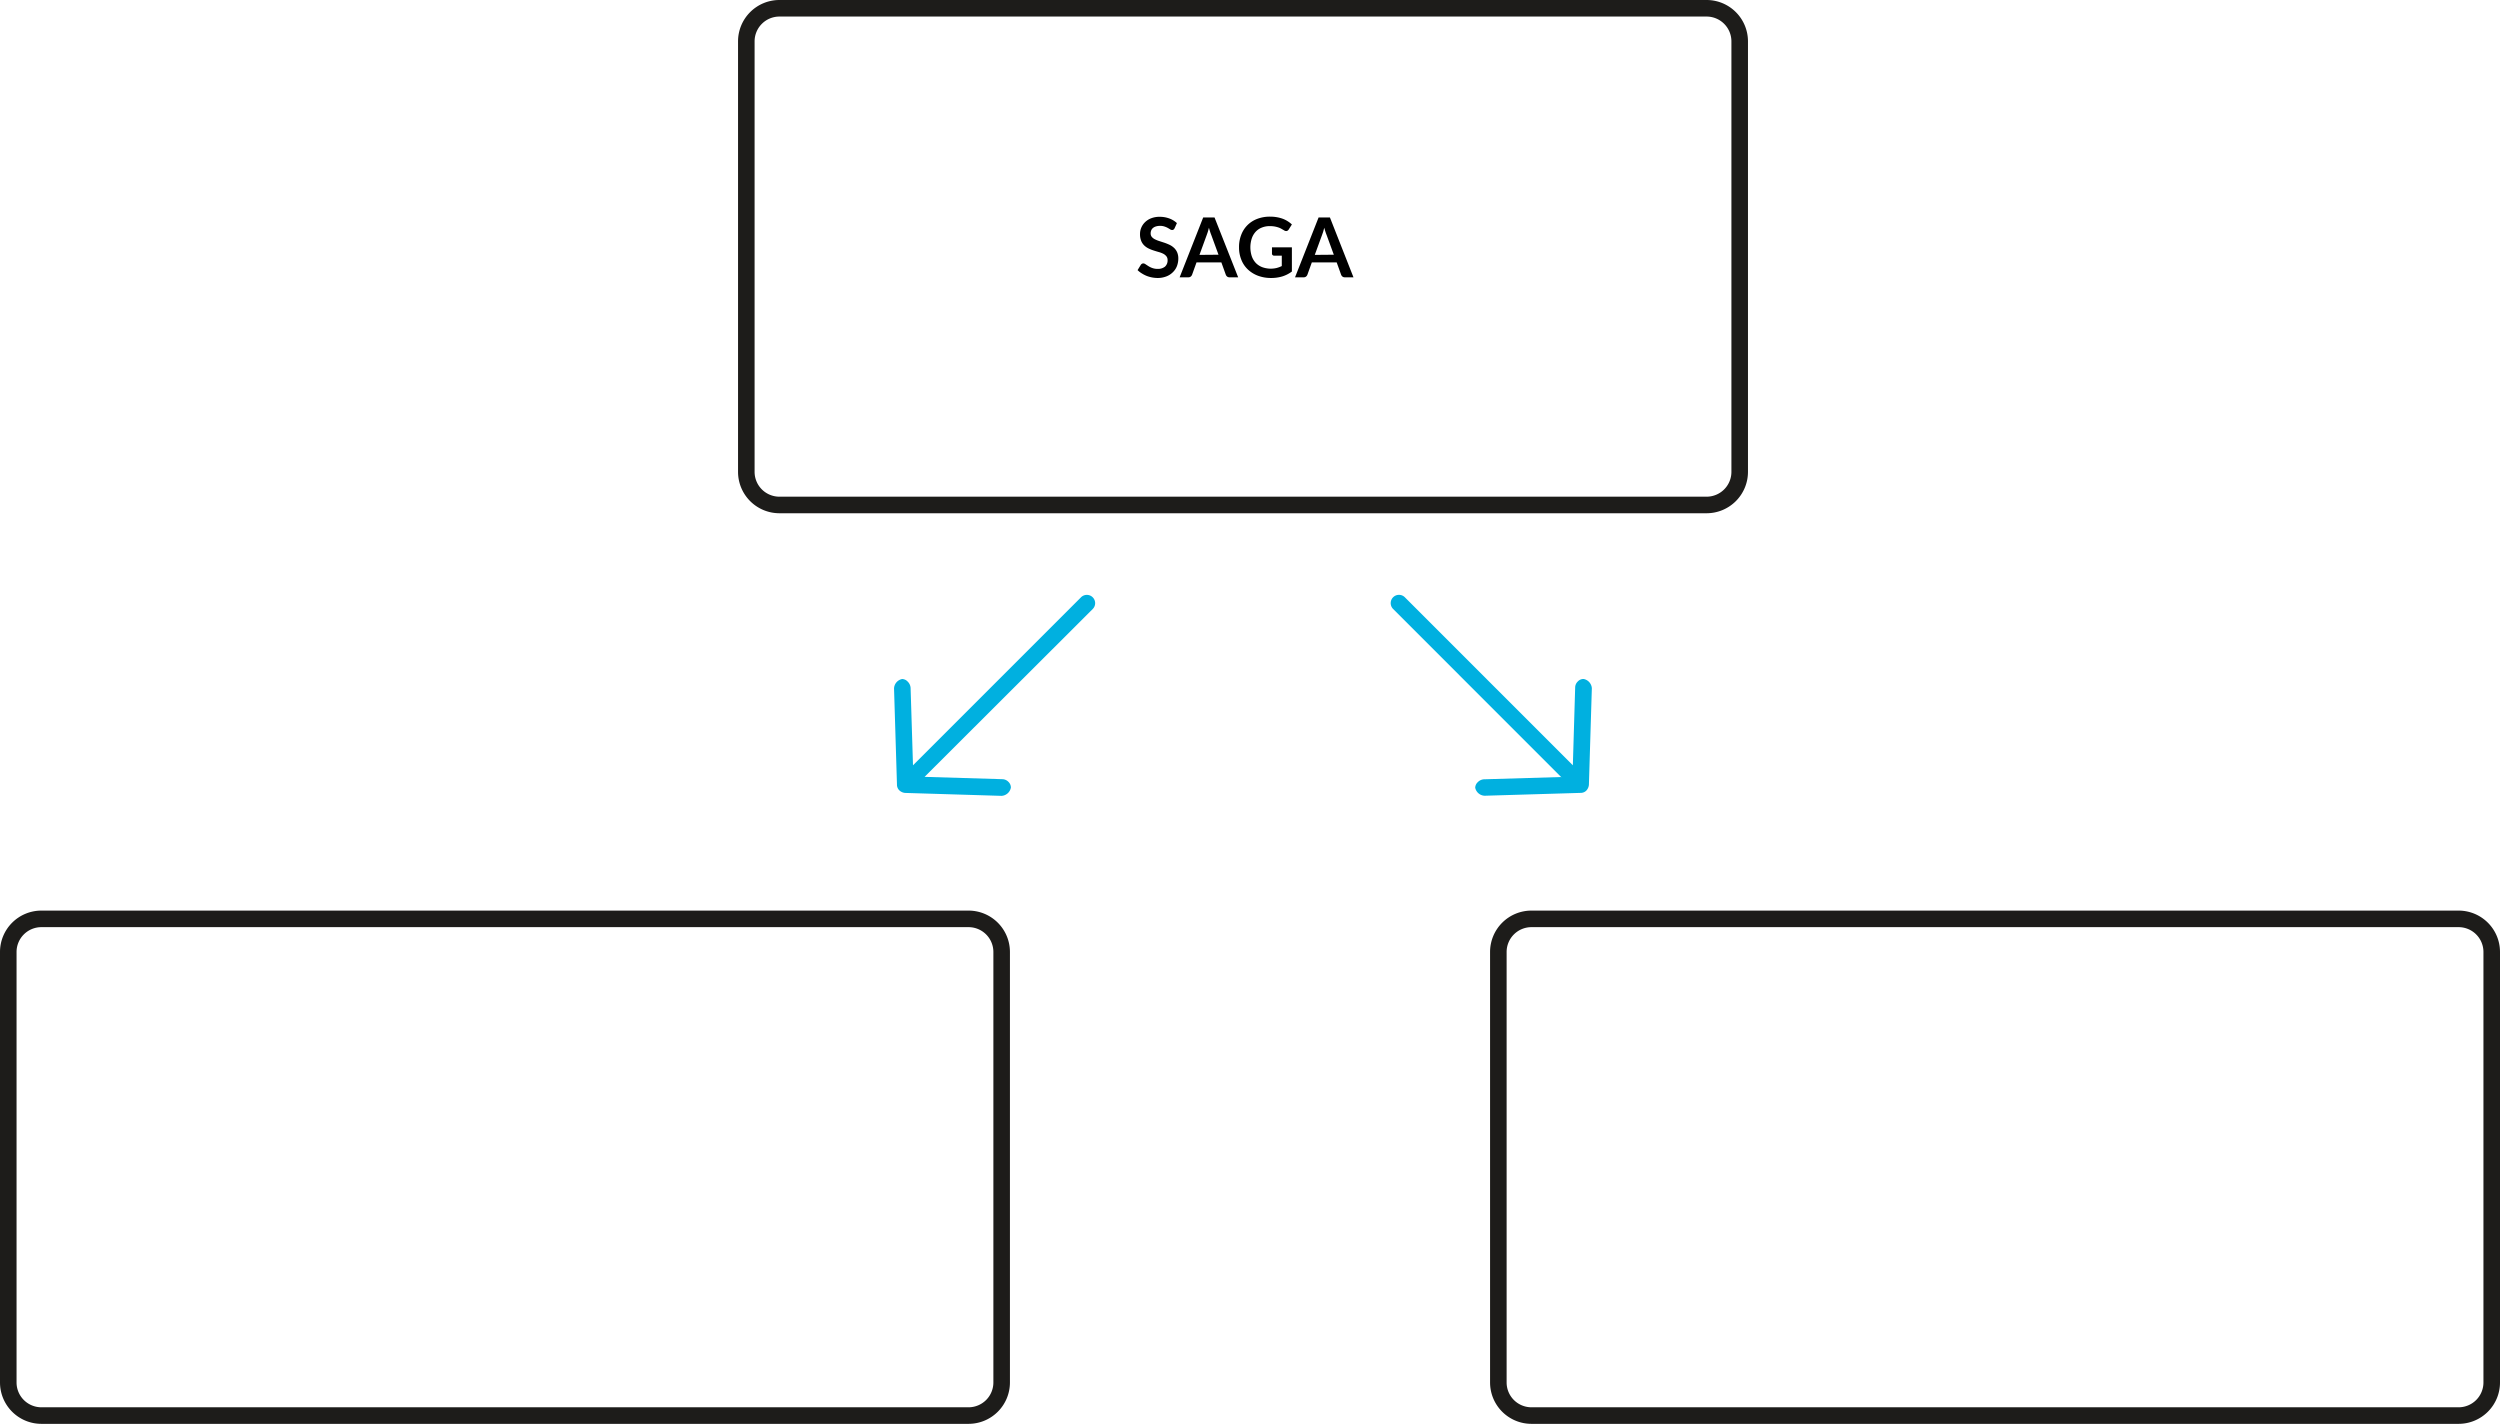 <svg xmlns="http://www.w3.org/2000/svg" viewBox="0 0 604 344"><defs><style>.cls-1{fill:#1d1c1a;}.cls-2{fill:#00b0e0;}</style></defs><title>central_saga</title><g id="Warstwa_2" data-name="Warstwa 2"><g id="Warstwa_1-2" data-name="Warstwa 1"><path class="cls-1" d="M412.31,124h-224a10,10,0,0,1-10-10V10a10,10,0,0,1,10-10h224a10,10,0,0,1,10,10V114A10,10,0,0,1,412.31,124ZM188.31,4a6,6,0,0,0-6,6V114a6,6,0,0,0,6,6h224a6,6,0,0,0,6-6V10a6,6,0,0,0-6-6Z"/><path class="cls-1" d="M234,344H10A10,10,0,0,1,0,334V230a10,10,0,0,1,10-10H234a10,10,0,0,1,10,10V334A10,10,0,0,1,234,344ZM10,224a6,6,0,0,0-6,6V334a6,6,0,0,0,6,6H234a6,6,0,0,0,6-6V230a6,6,0,0,0-6-6Z"/><path class="cls-1" d="M594,344H370a10,10,0,0,1-10-10V230a10,10,0,0,1,10-10H594a10,10,0,0,1,10,10V334A10,10,0,0,1,594,344ZM370,224a6,6,0,0,0-6,6V334a6,6,0,0,0,6,6H594a6,6,0,0,0,6-6V230a6,6,0,0,0-6-6Z"/><path class="cls-2" d="M216,166.33l.71,23.29a1.88,1.88,0,0,0,.58,1.34,2.32,2.32,0,0,0,1.37.61l23.33.71a2.44,2.44,0,0,0,2.24-2,1.91,1.91,0,0,0-.6-1.39,2.11,2.11,0,0,0-1.48-.64l-18.77-.56L264,147.14a2,2,0,0,0,0-2.83,2,2,0,0,0-2.83,0L220.58,184.9,220,166.19a2.33,2.33,0,0,0-.74-1.55,1.89,1.89,0,0,0-1.3-.59A2.43,2.43,0,0,0,216,166.33Z"/><path class="cls-2" d="M381.93,191.56a1.87,1.87,0,0,0,1.34-.57,2.35,2.35,0,0,0,.61-1.38l.71-23.33a2.45,2.45,0,0,0-2-2.24,1.88,1.88,0,0,0-1.39.6,2.05,2.05,0,0,0-.64,1.48L380,184.9l-40.59-40.6a2,2,0,1,0-2.83,2.83l40.59,40.6-18.71.55A2.33,2.33,0,0,0,357,189a1.9,1.9,0,0,0-.59,1.31,2.42,2.42,0,0,0,2.28,1.94Z"/><path d="M283.77,55.17a1,1,0,0,1-.26.31.58.58,0,0,1-.33.09.89.89,0,0,1-.46-.15c-.16-.11-.36-.22-.58-.35a4.58,4.58,0,0,0-.8-.34,3.13,3.13,0,0,0-1.07-.16,3.17,3.17,0,0,0-1,.14,1.92,1.92,0,0,0-.71.37,1.46,1.46,0,0,0-.42.57,1.81,1.81,0,0,0-.14.74,1.28,1.28,0,0,0,.28.85,2.29,2.29,0,0,0,.76.58,7.22,7.22,0,0,0,1.07.43l1.23.4a13.19,13.19,0,0,1,1.23.5,4.4,4.4,0,0,1,1.07.73,3.28,3.28,0,0,1,.75,1.06,3.7,3.7,0,0,1,.29,1.53,5.14,5.14,0,0,1-.34,1.84,4.12,4.12,0,0,1-1,1.48,4.45,4.45,0,0,1-1.57,1,5.66,5.66,0,0,1-2.13.37,7.38,7.38,0,0,1-2.65-.52,7.36,7.36,0,0,1-1.15-.6,5.27,5.27,0,0,1-1-.78l.79-1.29a.87.87,0,0,1,.26-.24.67.67,0,0,1,.34-.09,1,1,0,0,1,.54.21l.69.45a4.47,4.47,0,0,0,.93.45,3.56,3.56,0,0,0,1.29.21,2.67,2.67,0,0,0,1.78-.54,2,2,0,0,0,.63-1.57,1.46,1.46,0,0,0-.29-.93,2.42,2.42,0,0,0-.75-.61,5.82,5.82,0,0,0-1.07-.41c-.4-.11-.81-.24-1.22-.37a9.08,9.08,0,0,1-1.22-.48,4,4,0,0,1-1.07-.73,3.17,3.17,0,0,1-.76-1.13,4.23,4.23,0,0,1-.28-1.66,3.92,3.92,0,0,1,.31-1.54,4,4,0,0,1,.92-1.33,4.35,4.35,0,0,1,1.48-.93,5.48,5.48,0,0,1,2-.35,6.68,6.68,0,0,1,2.36.4,5.41,5.41,0,0,1,1.84,1.12Z"/><path d="M299.14,67h-2.08a.9.9,0,0,1-.57-.17,1.09,1.09,0,0,1-.33-.44l-1.08-3h-6l-1.08,3a1.09,1.09,0,0,1-.31.42.87.87,0,0,1-.57.19H285l5.69-14.46h2.74Zm-4.75-5.46-1.76-4.81a8.06,8.06,0,0,1-.27-.76c-.1-.29-.19-.61-.28-.95q-.13.51-.27,1l-.27.77-1.75,4.79Z"/><path d="M312.12,59.75V65.6a7.62,7.62,0,0,1-2.34,1.19,9.19,9.19,0,0,1-2.66.37,8.86,8.86,0,0,1-3.21-.55,7.28,7.28,0,0,1-2.45-1.53,6.5,6.5,0,0,1-1.56-2.34,7.81,7.81,0,0,1-.55-3,8,8,0,0,1,.53-3,6.63,6.63,0,0,1,1.5-2.34,6.76,6.76,0,0,1,2.37-1.52,8.51,8.51,0,0,1,3.12-.54,9.45,9.45,0,0,1,1.64.14,8.41,8.41,0,0,1,1.42.38,6.3,6.3,0,0,1,1.19.6,6.46,6.46,0,0,1,1,.77l-.77,1.22a.79.79,0,0,1-.47.36.85.85,0,0,1-.63-.15l-.66-.38a3.85,3.85,0,0,0-.74-.33,6.35,6.35,0,0,0-.91-.23,6.67,6.67,0,0,0-1.16-.09,5,5,0,0,0-1.94.36,4,4,0,0,0-1.47,1,4.59,4.59,0,0,0-.94,1.61,7,7,0,0,0,0,4.31,4.62,4.62,0,0,0,1,1.65,4.32,4.32,0,0,0,1.56,1,6.08,6.08,0,0,0,3.46.18,7,7,0,0,0,1.23-.46V61.77h-1.82a.54.54,0,0,1-.41-.15.45.45,0,0,1-.14-.35V59.75Z"/><path d="M327,67h-2.08a.9.9,0,0,1-.57-.17,1.09,1.09,0,0,1-.33-.44l-1.08-3h-6l-1.08,3a1.09,1.09,0,0,1-.31.42.87.87,0,0,1-.57.19h-2.1l5.69-14.46h2.74Zm-4.75-5.46-1.76-4.81a8.06,8.06,0,0,1-.27-.76c-.1-.29-.19-.61-.28-.95q-.13.51-.27,1l-.27.77-1.75,4.79Z"/></g></g></svg>